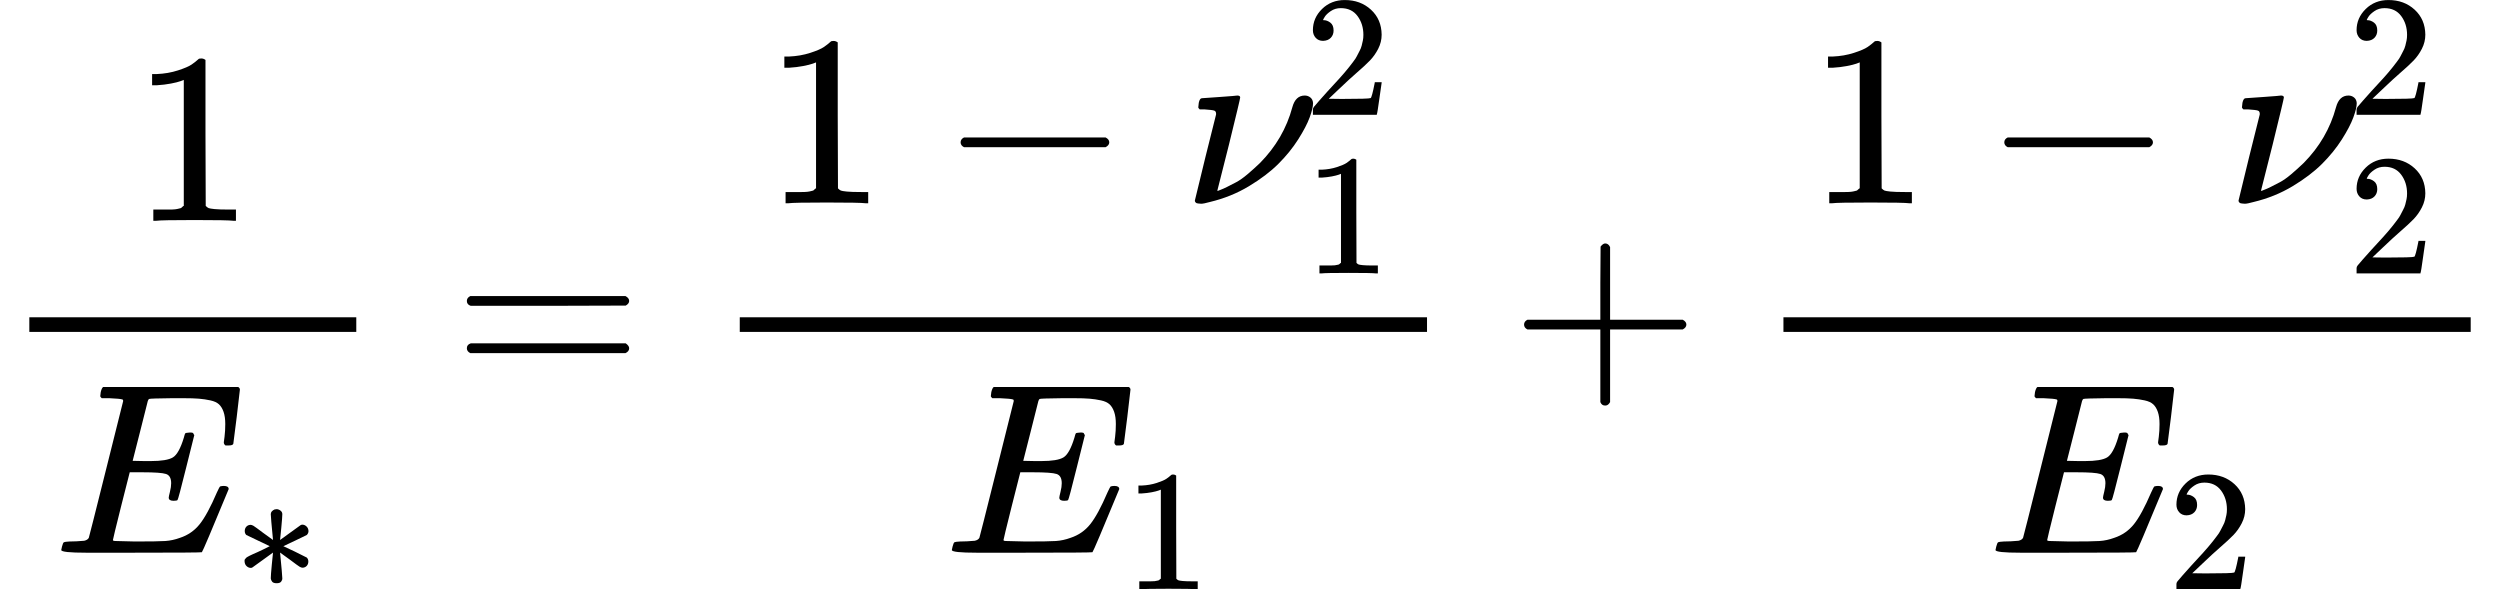 <?xml version="1.0" encoding="UTF-8" standalone="no" ?>
<svg xmlns="http://www.w3.org/2000/svg" width="185.656px" height="43.760px" viewBox="0 -1581.9 10257.5 2417.9" xmlns:xlink="http://www.w3.org/1999/xlink"><defs><path id="MJX-42-TEX-N-31" d="M213 578L200 573Q186 568 160 563T102 556H83V602H102Q149 604 189 617T245 641T273 663Q275 666 285 666Q294 666 302 660V361L303 61Q310 54 315 52T339 48T401 46H427V0H416Q395 3 257 3Q121 3 100 0H88V46H114Q136 46 152 46T177 47T193 50T201 52T207 57T213 61V578Z"></path><path id="MJX-42-TEX-I-45" d="M492 213Q472 213 472 226Q472 230 477 250T482 285Q482 316 461 323T364 330H312Q311 328 277 192T243 52Q243 48 254 48T334 46Q428 46 458 48T518 61Q567 77 599 117T670 248Q680 270 683 272Q690 274 698 274Q718 274 718 261Q613 7 608 2Q605 0 322 0H133Q31 0 31 11Q31 13 34 25Q38 41 42 43T65 46Q92 46 125 49Q139 52 144 61Q146 66 215 342T285 622Q285 629 281 629Q273 632 228 634H197Q191 640 191 642T193 659Q197 676 203 680H757Q764 676 764 669Q764 664 751 557T737 447Q735 440 717 440H705Q698 445 698 453L701 476Q704 500 704 528Q704 558 697 578T678 609T643 625T596 632T532 634H485Q397 633 392 631Q388 629 386 622Q385 619 355 499T324 377Q347 376 372 376H398Q464 376 489 391T534 472Q538 488 540 490T557 493Q562 493 565 493T570 492T572 491T574 487T577 483L544 351Q511 218 508 216Q505 213 492 213Z"></path><path id="MJX-42-TEX-N-2217" d="M229 286Q216 420 216 436Q216 454 240 464Q241 464 245 464T251 465Q263 464 273 456T283 436Q283 419 277 356T270 286L328 328Q384 369 389 372T399 375Q412 375 423 365T435 338Q435 325 425 315Q420 312 357 282T289 250L355 219L425 184Q434 175 434 161Q434 146 425 136T401 125Q393 125 383 131T328 171L270 213Q283 79 283 63Q283 53 276 44T250 35Q231 35 224 44T216 63Q216 80 222 143T229 213L171 171Q115 130 110 127Q106 124 100 124Q87 124 76 134T64 161Q64 166 64 169T67 175T72 181T81 188T94 195T113 204T138 215T170 230T210 250L74 315Q65 324 65 338Q65 353 74 363T98 374Q106 374 116 368T171 328L229 286Z"></path><path id="MJX-42-TEX-N-3D" d="M56 347Q56 360 70 367H707Q722 359 722 347Q722 336 708 328L390 327H72Q56 332 56 347ZM56 153Q56 168 72 173H708Q722 163 722 153Q722 140 707 133H70Q56 140 56 153Z"></path><path id="MJX-42-TEX-N-2212" d="M84 237T84 250T98 270H679Q694 262 694 250T679 230H98Q84 237 84 250Z"></path><path id="MJX-42-TEX-I-3BD" d="M74 431Q75 431 146 436T219 442Q231 442 231 434Q231 428 185 241L137 51H140L150 55Q161 59 177 67T214 86T261 119T312 165Q410 264 445 394Q458 442 496 442Q509 442 519 434T530 411Q530 390 516 352T469 262T388 162T267 70T106 5Q81 -2 71 -2Q66 -2 59 -1T51 1Q45 5 45 11Q45 13 88 188L132 364Q133 377 125 380T86 385H65Q59 391 59 393T61 412Q65 431 74 431Z"></path><path id="MJX-42-TEX-N-32" d="M109 429Q82 429 66 447T50 491Q50 562 103 614T235 666Q326 666 387 610T449 465Q449 422 429 383T381 315T301 241Q265 210 201 149L142 93L218 92Q375 92 385 97Q392 99 409 186V189H449V186Q448 183 436 95T421 3V0H50V19V31Q50 38 56 46T86 81Q115 113 136 137Q145 147 170 174T204 211T233 244T261 278T284 308T305 340T320 369T333 401T340 431T343 464Q343 527 309 573T212 619Q179 619 154 602T119 569T109 550Q109 549 114 549Q132 549 151 535T170 489Q170 464 154 447T109 429Z"></path><path id="MJX-42-TEX-N-2B" d="M56 237T56 250T70 270H369V420L370 570Q380 583 389 583Q402 583 409 568V270H707Q722 262 722 250T707 230H409V-68Q401 -82 391 -82H389H387Q375 -82 369 -68V230H70Q56 237 56 250Z"></path></defs><g stroke="currentColor" fill="currentColor" stroke-width="0" transform="matrix(1 0 0 -1 0 0)"><g data-mml-node="math"><g data-mml-node="mfrac"><g data-mml-node="mn" transform="translate(540.8, 676)"><use xlink:href="#MJX-42-TEX-N-31"></use></g><g data-mml-node="msub" transform="translate(220, -686)"><g data-mml-node="mi"><use xlink:href="#MJX-42-TEX-I-45"></use></g><g data-mml-node="mo" transform="translate(738, -150) scale(0.707)"><use xlink:href="#MJX-42-TEX-N-2217"></use></g></g><rect width="1341.6" height="60" x="120" y="220"></rect></g><g data-mml-node="mo" transform="translate(1859.3, 0)"><use xlink:href="#MJX-42-TEX-N-3D"></use></g><g data-mml-node="mfrac" transform="translate(2915.1, 0)"><g data-mml-node="mrow" transform="translate(220, 747.9)"><g data-mml-node="mn"><use xlink:href="#MJX-42-TEX-N-31"></use></g><g data-mml-node="mo" transform="translate(722.2, 0)"><use xlink:href="#MJX-42-TEX-N-2212"></use></g><g data-mml-node="msubsup" transform="translate(1722.4, 0)"><g data-mml-node="mi"><use xlink:href="#MJX-42-TEX-I-3BD"></use></g><g data-mml-node="mn" transform="translate(494, 363) scale(0.707)"><use xlink:href="#MJX-42-TEX-N-32"></use></g><g data-mml-node="mn" transform="translate(494, -287.9) scale(0.707)"><use xlink:href="#MJX-42-TEX-N-31"></use></g></g></g><g data-mml-node="msub" transform="translate(959.2, -686)"><g data-mml-node="mi"><use xlink:href="#MJX-42-TEX-I-45"></use></g><g data-mml-node="mn" transform="translate(738, -150) scale(0.707)"><use xlink:href="#MJX-42-TEX-N-31"></use></g></g><rect width="2820" height="60" x="120" y="220"></rect></g><g data-mml-node="mo" transform="translate(6197.3, 0)"><use xlink:href="#MJX-42-TEX-N-2B"></use></g><g data-mml-node="mfrac" transform="translate(7197.6, 0)"><g data-mml-node="mrow" transform="translate(220, 747.9)"><g data-mml-node="mn"><use xlink:href="#MJX-42-TEX-N-31"></use></g><g data-mml-node="mo" transform="translate(722.2, 0)"><use xlink:href="#MJX-42-TEX-N-2212"></use></g><g data-mml-node="msubsup" transform="translate(1722.4, 0)"><g data-mml-node="mi"><use xlink:href="#MJX-42-TEX-I-3BD"></use></g><g data-mml-node="mn" transform="translate(494, 363) scale(0.707)"><use xlink:href="#MJX-42-TEX-N-32"></use></g><g data-mml-node="mn" transform="translate(494, -287.9) scale(0.707)"><use xlink:href="#MJX-42-TEX-N-32"></use></g></g></g><g data-mml-node="msub" transform="translate(959.2, -686)"><g data-mml-node="mi"><use xlink:href="#MJX-42-TEX-I-45"></use></g><g data-mml-node="mn" transform="translate(738, -150) scale(0.707)"><use xlink:href="#MJX-42-TEX-N-32"></use></g></g><rect width="2820" height="60" x="120" y="220"></rect></g></g></g></svg>